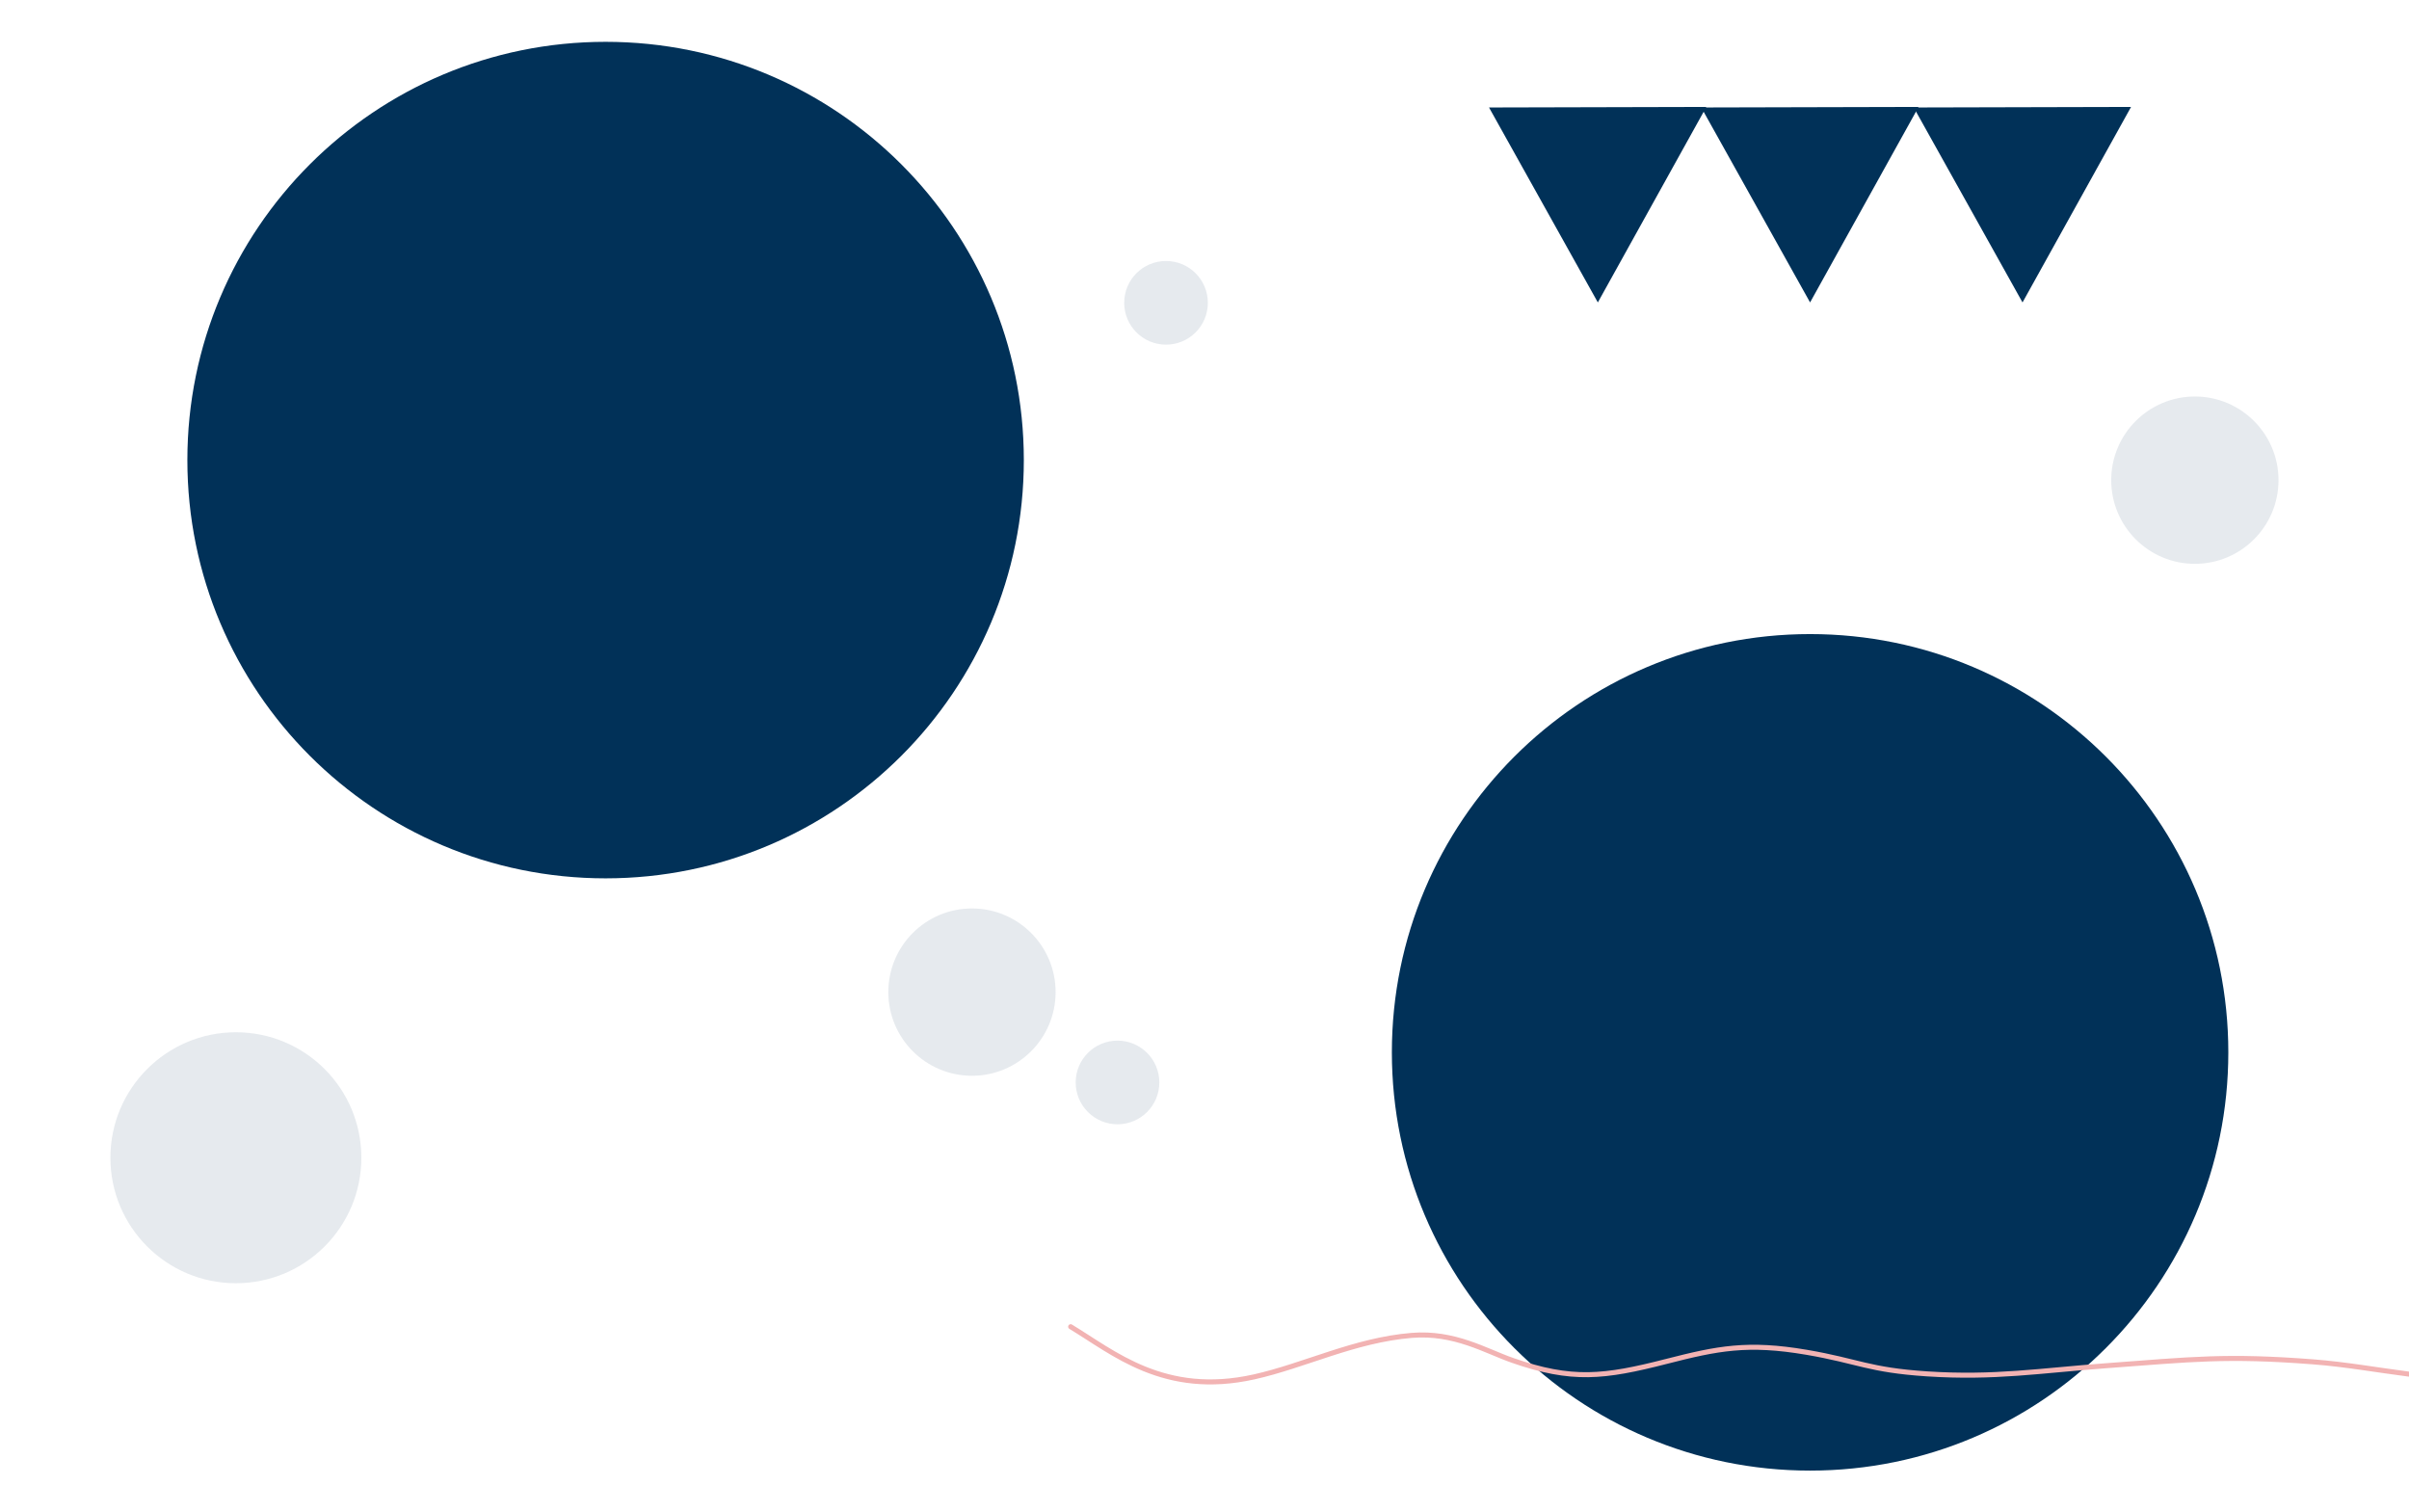 <svg width="1440" height="904" viewBox="0 0 1440 904" fill="none" xmlns="http://www.w3.org/2000/svg">
<rect x="0" y="0" width="1440" height="904" fill="#808080" stroke="none"/>
<g clip-path="url(#clip0_4_41)">
<rect width="1440" height="904" fill="white"/>
<path d="M612 275C612 413.071 500.071 525 362 525C223.929 525 112 413.071 112 275C112 136.929 223.929 25 362 25C500.071 25 612 136.929 612 275Z" fill="#013158"/>
<path d="M955.121 180.768L890.078 64.245L1019.98 63.923L955.121 180.768Z" fill="#013158"/>
<path d="M1081.99 180.765L1016.94 64.241L1146.85 63.92L1081.99 180.765Z" fill="#013158"/>
<path d="M1208.98 180.768L1143.94 64.245L1273.85 63.923L1208.98 180.768Z" fill="#013158"/>
<circle cx="141" cy="692" r="75" fill="#013158" fill-opacity="0.1"/>
<circle cx="581" cy="593" r="50" fill="#013158" fill-opacity="0.1"/>
<circle cx="1312" cy="287" r="50" fill="#013158" fill-opacity="0.1"/>
<circle cx="668" cy="647" r="25" fill="#013158" fill-opacity="0.1"/>
<circle cx="697" cy="181" r="25" fill="#013158" fill-opacity="0.1"/>
<path d="M832 629C832 767.071 943.929 879 1082 879C1220.07 879 1332 767.071 1332 629C1332 490.929 1220.07 379 1082 379C943.929 379 832 490.929 832 629Z" fill="#013158"/>
<path d="M1440 821.341C1420.89 818.892 1402.37 815.515 1382.67 813.993C1330.85 809.99 1310.2 812.512 1258.86 816.317C1219.33 819.247 1192.16 823.806 1152.04 821.191C1116.91 818.9 1110.84 813.576 1079.96 808.295C1044.67 802.258 1026.62 805.922 996.303 813.693C958.69 823.334 939.618 825.518 904.052 813.093C888.046 807.502 869.447 796.086 843.922 798.173C809.671 800.975 779.827 816.252 749.617 822.99C695.902 834.972 665.463 808.335 640 793" stroke="#F2B3B3" stroke-width="3" stroke-linecap="round"/>
</g>
<defs>
<clipPath id="clip0_4_41">
<rect width="1440" height="904" fill="white"/>
</clipPath>
</defs>
</svg>
